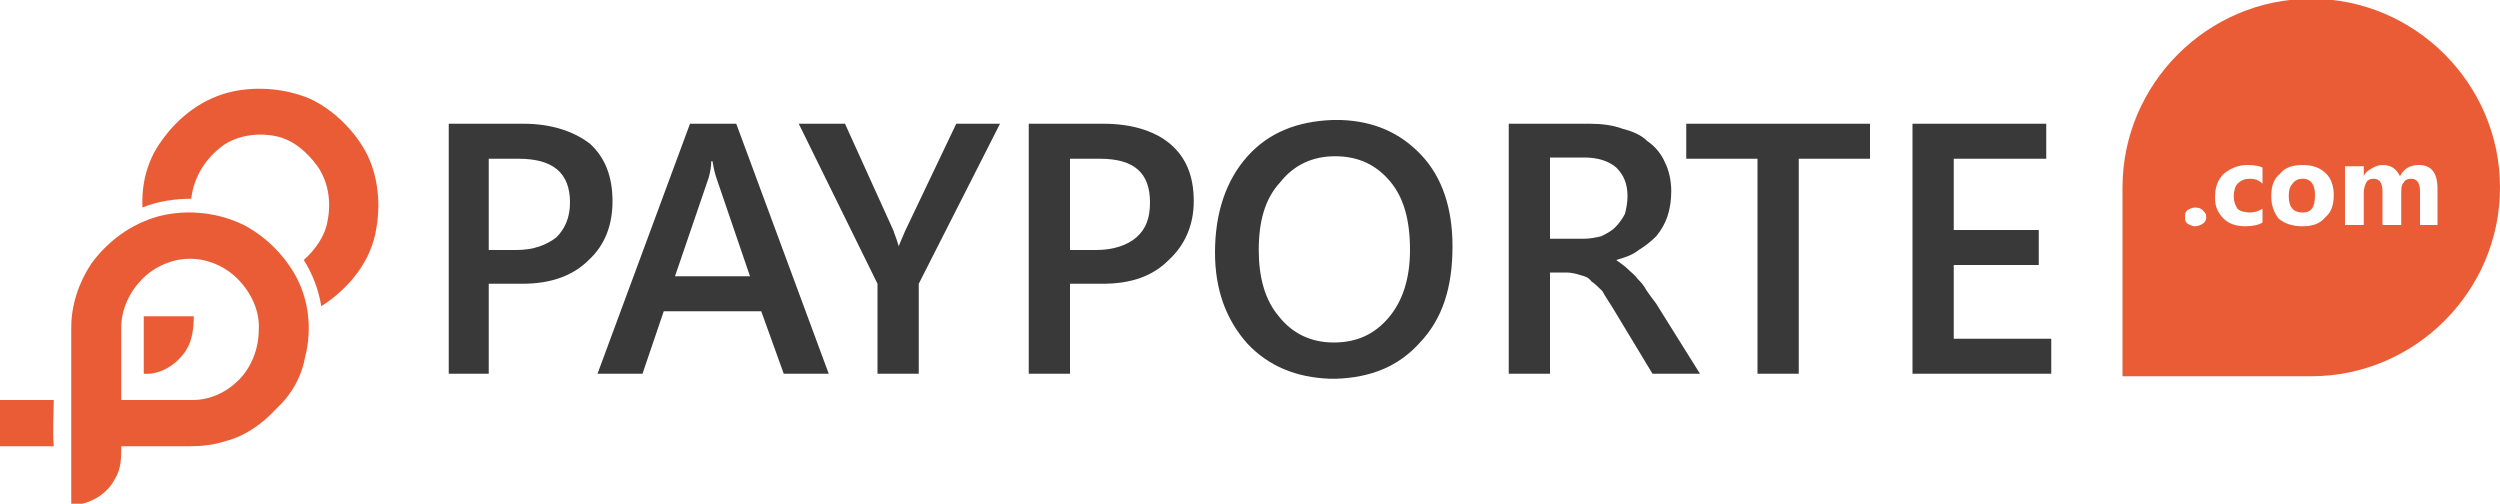<?xml version="1.0" encoding="UTF-8"?>
<!DOCTYPE svg PUBLIC "-//W3C//DTD SVG 1.1//EN" "http://www.w3.org/Graphics/SVG/1.1/DTD/svg11.dtd">
<!-- Creator: CorelDRAW X7 -->
<svg xmlns="http://www.w3.org/2000/svg" xml:space="preserve" width="2in" height="0.403in" version="1.1" style="shape-rendering:geometricPrecision; text-rendering:geometricPrecision; image-rendering:optimizeQuality; fill-rule:evenodd; clip-rule:evenodd"
viewBox="0 0 2000 403"
 xmlns:xlink="http://www.w3.org/1999/xlink">
 <defs>
  <style type="text/css">
   <![CDATA[
    .fil0 {fill:#EA5C36}
    .fil1 {fill:#393939}
   ]]>
  </style>
 </defs>
 <g id="Layer_x0020_1">
  <g id="_2902944813296">
   <path class="fil0" d="M1849 -1c83,0 151,68 151,151 0,83 -68,151 -151,151l0 0 -151 0 0 -143 0 0c0,-3 0,-5 0,-8 0,-83 68,-151 151,-151l0 0zm-93 182c-2,0 -4,-1 -6,-2 -2,-2 -2,-3 -2,-5 0,-3 0,-4 2,-6 2,-1 4,-2 6,-2 3,0 5,1 6,2 2,2 3,3 3,6 0,2 -1,4 -3,5 -1,1 -4,2 -6,2l0 0zm54 -3c-3,2 -8,3 -14,3 -7,0 -13,-2 -17,-6 -5,-5 -7,-10 -7,-17 0,-8 2,-14 7,-19 5,-4 11,-7 19,-7 6,0 10,1 12,2l0 13c-3,-3 -6,-4 -10,-4 -4,0 -7,1 -10,4 -2,2 -3,6 -3,10 0,4 1,7 3,10 2,2 6,3 10,3 3,0 7,-1 10,-3l0 11zm32 3c-8,0 -14,-2 -19,-6 -4,-5 -6,-11 -6,-18 0,-8 2,-14 7,-18 4,-5 10,-7 18,-7 8,0 14,2 19,7 4,4 6,10 6,17 0,8 -2,14 -7,18 -4,5 -10,7 -18,7l0 0zm0 -38c-3,0 -6,1 -8,4 -2,2 -3,5 -3,10 0,9 4,13 11,13 7,0 10,-4 10,-14 0,-8 -3,-13 -10,-13l0 0zm108 37l-14 0 0 -27c0,-6 -2,-10 -7,-10 -3,0 -5,1 -6,3 -2,2 -2,5 -2,8l0 26 -15 0 0 -27c0,-6 -2,-10 -7,-10 -3,0 -5,1 -6,3 -1,2 -2,5 -2,8l0 26 -15 0 0 -47 15 0 0 8 0 0c1,-3 4,-5 6,-6 3,-2 6,-3 9,-3 7,0 11,3 14,9 3,-6 8,-9 15,-9 10,0 15,6 15,19l0 29z"/>
   <path class="fil0" d="M187 73c20,-4 42,-2 61,6 17,8 32,22 42,38 12,19 15,44 11,66 -4,26 -22,48 -44,62 -2,-13 -7,-26 -14,-37 9,-8 17,-19 19,-31 3,-15 1,-31 -8,-44 -8,-11 -19,-21 -33,-24 -14,-3 -30,-1 -42,7 -14,10 -24,25 -26,43 -13,0 -27,2 -39,7 -1,-19 4,-38 15,-53 14,-20 34,-35 58,-40l0 0zm-60 100c23,-6 49,-3 70,8 16,9 29,22 38,37 12,20 15,45 9,68 -3,16 -11,30 -23,41 -11,12 -25,22 -41,26 -9,3 -19,4 -28,4 -18,0 -37,0 -55,0 0,9 0,18 -5,26 -6,12 -20,21 -35,21 0,-47 0,-95 0,-142 0,-18 6,-36 16,-51 13,-18 32,-32 54,-38l0 0zm-13 50c-10,10 -17,24 -17,39 0,19 0,39 0,58 19,0 38,0 57,0 14,0 27,-6 37,-16 10,-10 16,-25 16,-40 1,-15 -6,-30 -17,-41 -10,-10 -24,-16 -38,-16 -14,0 -28,6 -38,16l0 0zm1 76c0,-15 0,-31 0,-46 13,0 26,0 40,0 0,9 -1,19 -6,27 -7,11 -20,20 -34,19l0 0zm-115 21c14,0 28,0 43,0 0,12 -1,25 0,37 -15,0 -29,0 -43,0 0,-12 0,-25 0,-37l0 0z"/>
   <path class="fil1" d="M1066 96l7 0c26,1 47,10 64,28 17,18 25,43 25,73 0,33 -8,58 -26,77l0 0c-17,19 -39,28 -67,29l-5 0c-27,-1 -49,-10 -66,-28 -17,-19 -26,-43 -26,-73 0,-32 9,-58 26,-77 17,-19 40,-28 68,-29zm-707 203l0 -200 60 0c22,0 40,6 53,16 12,11 18,26 18,46 0,19 -6,35 -19,47l0 0c-13,13 -31,19 -53,19l-27 0 0 72 -32 0zm1282 0l0 -28 -78 0 0 -59 68 0 0 -28 -68 0 0 -57 74 0 0 -28 -107 0 0 200 111 0zm-1226 -172l-24 0 0 73 22 0c14,0 24,-4 32,-10 7,-7 11,-16 11,-28 0,-24 -14,-35 -41,-35l0 0zm212 172l-18 -50 -78 0 -17 50 -36 0 74 -200 37 0 74 200 -36 0zm-54 -157c-1,-3 -2,-7 -3,-13l-1 0c0,5 -1,9 -2,13l-27 79 60 0 -27 -79zm162 85l0 72 -33 0 0 -72 -63 -128 37 0 39 86c0,1 2,5 4,12l0 0c1,-3 3,-7 5,-12l41 -86 35 0 -65 128zm200 -19c-13,13 -30,19 -53,19l-26 0 0 72 -33 0 0 -200 60 0c23,0 41,6 53,16 13,11 19,26 19,46 0,19 -7,35 -20,47l0 0zm-55 -81l-24 0 0 73 21 0c14,0 25,-4 32,-10 8,-7 11,-16 11,-28 0,-24 -13,-35 -40,-35l0 0zm232 18c-11,-13 -25,-20 -44,-20 -18,0 -33,7 -44,21 -12,13 -17,31 -17,54 0,22 5,40 16,53 11,14 26,21 44,21 19,0 33,-7 44,-20 11,-13 17,-31 17,-54 0,-24 -5,-42 -16,-55l0 0zm213 44c-4,4 -9,8 -14,11 -5,4 -11,6 -18,8l0 0c4,3 7,5 9,7 3,3 6,5 8,8 2,2 5,5 7,9 2,3 5,7 8,11l35 56 -38 0 -32 -53c-3,-5 -6,-9 -8,-13 -3,-3 -6,-6 -9,-8 -2,-3 -5,-4 -9,-5 -3,-1 -7,-2 -11,-2l-13 0 0 81 -33 0 0 -200 65 0c9,0 18,1 26,4 8,2 15,5 20,10 6,4 11,10 14,17 3,6 5,14 5,23 0,7 -1,14 -3,20 -2,6 -5,11 -9,16l0 0zm-32 -55c-6,-5 -14,-8 -26,-8l-27 0 0 65 27 0c5,0 10,-1 14,-2 4,-2 8,-4 11,-7 3,-3 6,-7 8,-11 1,-4 2,-9 2,-14 0,-10 -3,-17 -9,-23l0 0zm146 -7l0 172 -33 0 0 -172 -57 0 0 -28 147 0 0 28 -57 0z"/>
  </g>
 </g>
</svg>

